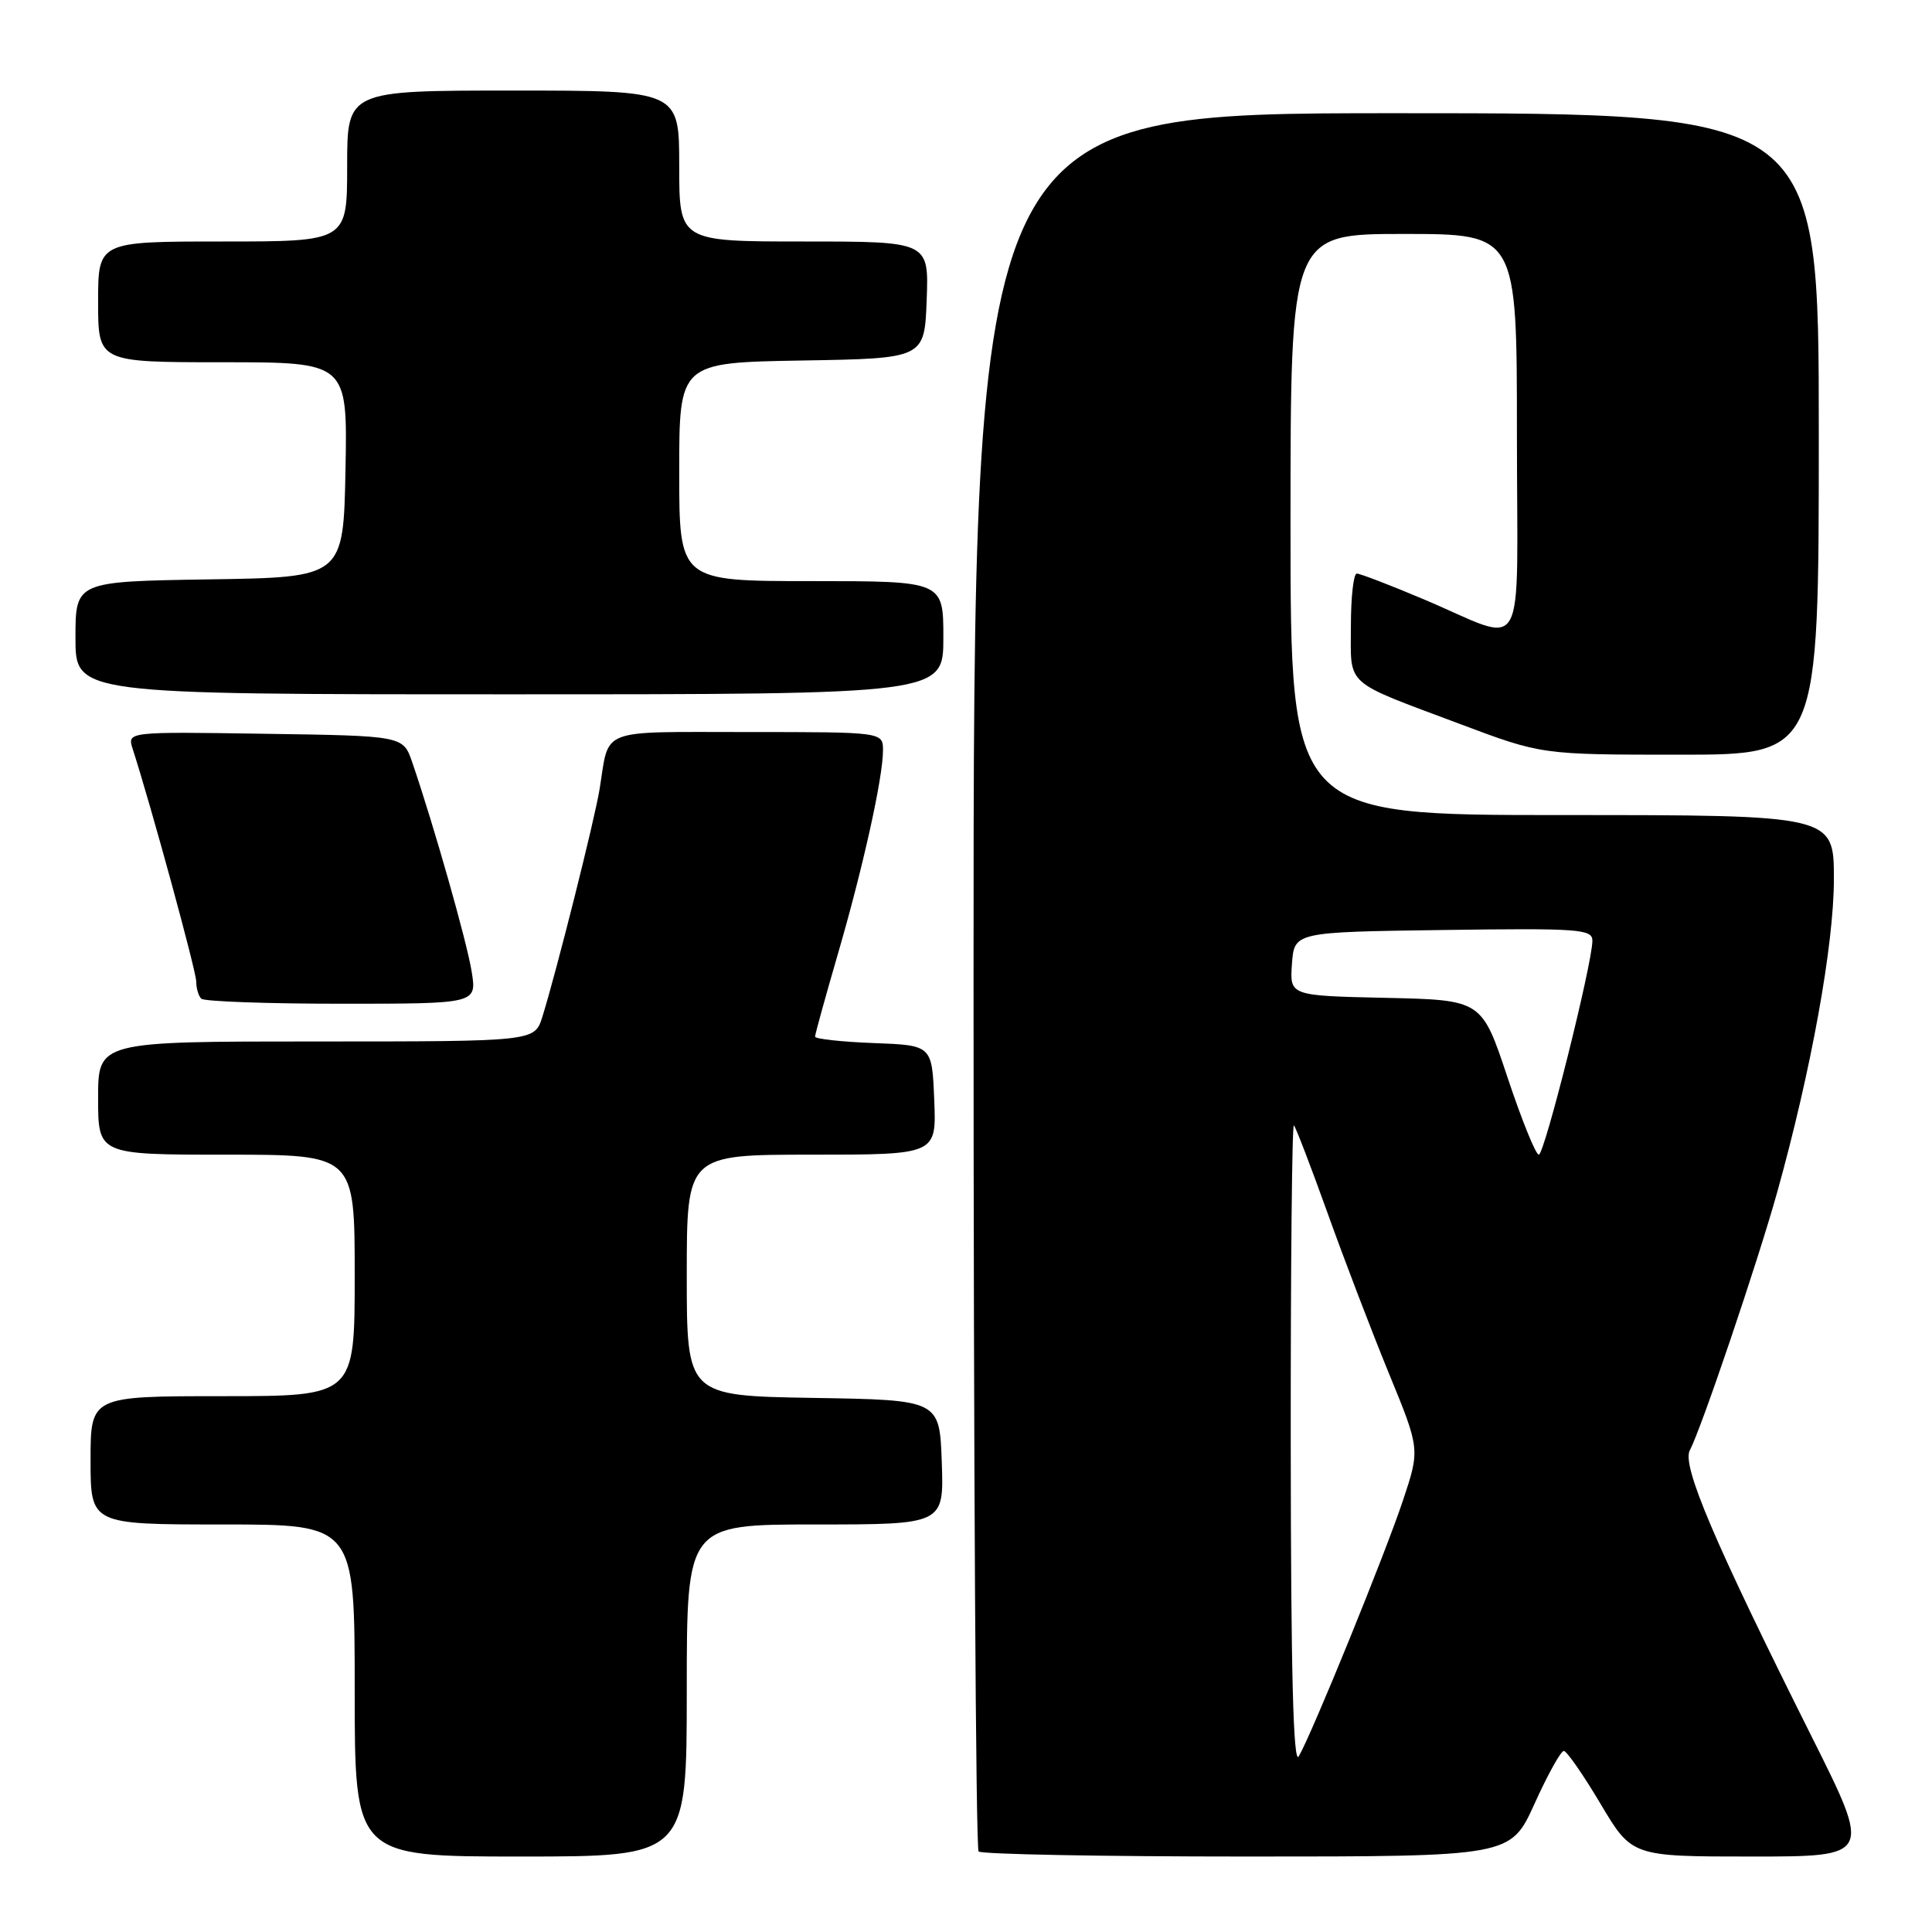 <?xml version="1.0" encoding="UTF-8" standalone="no"?>
<!DOCTYPE svg PUBLIC "-//W3C//DTD SVG 1.1//EN" "http://www.w3.org/Graphics/SVG/1.1/DTD/svg11.dtd" >
<svg xmlns="http://www.w3.org/2000/svg" xmlns:xlink="http://www.w3.org/1999/xlink" version="1.1" viewBox="0 0 256 256">
 <g >
 <path fill="currentColor"
d=" M 91.00 224.00 C 91.00 202.00 91.00 202.00 108.04 202.00 C 125.08 202.00 125.08 202.00 124.79 193.75 C 124.50 185.50 124.50 185.50 107.75 185.23 C 91.00 184.95 91.00 184.95 91.00 168.98 C 91.00 153.00 91.00 153.00 107.54 153.00 C 124.09 153.00 124.09 153.00 123.79 145.75 C 123.50 138.50 123.50 138.50 115.75 138.21 C 111.49 138.05 108.00 137.66 108.00 137.36 C 108.00 137.05 109.34 132.21 110.97 126.59 C 114.34 115.04 117.00 103.05 117.00 99.43 C 117.00 97.00 117.00 97.00 99.07 97.00 C 79.10 97.00 80.77 96.36 79.46 104.50 C 78.81 108.57 73.71 128.84 71.86 134.75 C 70.84 138.00 70.84 138.00 41.92 138.00 C 13.00 138.00 13.00 138.00 13.00 145.50 C 13.00 153.00 13.00 153.00 30.00 153.00 C 47.00 153.00 47.00 153.00 47.00 169.00 C 47.00 185.00 47.00 185.00 29.50 185.00 C 12.00 185.00 12.00 185.00 12.00 193.50 C 12.00 202.00 12.00 202.00 29.50 202.00 C 47.00 202.00 47.00 202.00 47.00 224.00 C 47.00 246.00 47.00 246.00 69.00 246.00 C 91.00 246.00 91.00 246.00 91.00 224.00 Z  M 203.33 239.01 C 205.07 235.16 206.82 232.01 207.21 232.01 C 207.59 232.00 209.78 235.15 212.07 239.00 C 216.23 246.00 216.23 246.00 232.12 246.00 C 248.01 246.00 248.01 246.00 240.03 230.06 C 227.13 204.29 222.83 194.19 223.91 192.17 C 225.41 189.37 232.88 167.31 235.48 158.00 C 239.98 141.88 243.00 125.23 243.00 116.48 C 243.00 108.00 243.00 108.00 207.00 108.00 C 171.00 108.00 171.00 108.00 171.00 69.50 C 171.00 31.00 171.00 31.00 186.00 31.00 C 201.00 31.00 201.00 31.00 201.00 57.57 C 201.00 88.16 202.64 85.30 188.53 79.36 C 184.15 77.51 180.21 76.00 179.78 76.00 C 179.35 76.00 179.00 79.13 179.00 82.96 C 179.00 91.07 177.92 90.10 193.45 95.93 C 204.27 100.00 204.27 100.00 222.64 100.00 C 241.00 100.00 241.00 100.00 241.00 57.50 C 241.00 15.00 241.00 15.00 185.00 15.00 C 129.00 15.00 129.00 15.00 129.00 129.83 C 129.00 192.99 129.30 244.97 129.67 245.33 C 130.03 245.70 146.04 246.00 165.25 246.00 C 200.16 246.00 200.16 246.00 203.33 239.01 Z  M 62.50 128.75 C 61.88 124.83 57.45 109.24 54.62 101.00 C 53.42 97.50 53.42 97.50 35.13 97.23 C 16.85 96.95 16.85 96.95 17.58 99.23 C 20.03 106.82 26.00 128.69 26.00 130.05 C 26.00 130.94 26.30 131.97 26.67 132.33 C 27.03 132.70 35.40 133.00 45.25 133.00 C 63.18 133.00 63.18 133.00 62.50 128.75 Z  M 125.00 84.50 C 125.00 77.00 125.00 77.00 107.50 77.00 C 90.00 77.00 90.00 77.00 90.00 62.52 C 90.00 48.05 90.00 48.05 106.25 47.77 C 122.50 47.50 122.50 47.50 122.79 39.75 C 123.08 32.00 123.08 32.00 106.54 32.00 C 90.00 32.00 90.00 32.00 90.00 22.00 C 90.00 12.00 90.00 12.00 68.00 12.00 C 46.00 12.00 46.00 12.00 46.00 22.00 C 46.00 32.00 46.00 32.00 29.50 32.00 C 13.00 32.00 13.00 32.00 13.00 40.00 C 13.00 48.00 13.00 48.00 29.53 48.00 C 46.05 48.00 46.05 48.00 45.78 62.25 C 45.50 76.50 45.50 76.50 27.75 76.77 C 10.00 77.05 10.00 77.05 10.00 84.52 C 10.00 92.00 10.00 92.00 67.50 92.00 C 125.00 92.00 125.00 92.00 125.00 84.50 Z  M 171.03 191.58 C 171.01 167.98 171.20 148.87 171.45 149.12 C 171.70 149.37 173.70 154.59 175.90 160.71 C 178.09 166.84 181.75 176.39 184.02 181.94 C 188.16 192.02 188.16 192.02 185.92 198.76 C 183.57 205.84 173.85 229.71 172.09 232.73 C 171.37 233.96 171.05 221.48 171.03 191.58 Z  M 199.75 142.75 C 196.34 132.50 196.34 132.50 183.61 132.22 C 170.89 131.94 170.89 131.94 171.19 127.72 C 171.50 123.50 171.50 123.50 191.25 123.23 C 209.25 122.98 211.00 123.11 211.00 124.65 C 211.00 127.66 204.65 153.00 203.90 153.00 C 203.49 153.00 201.63 148.39 199.75 142.75 Z "/>
</g>
</svg>